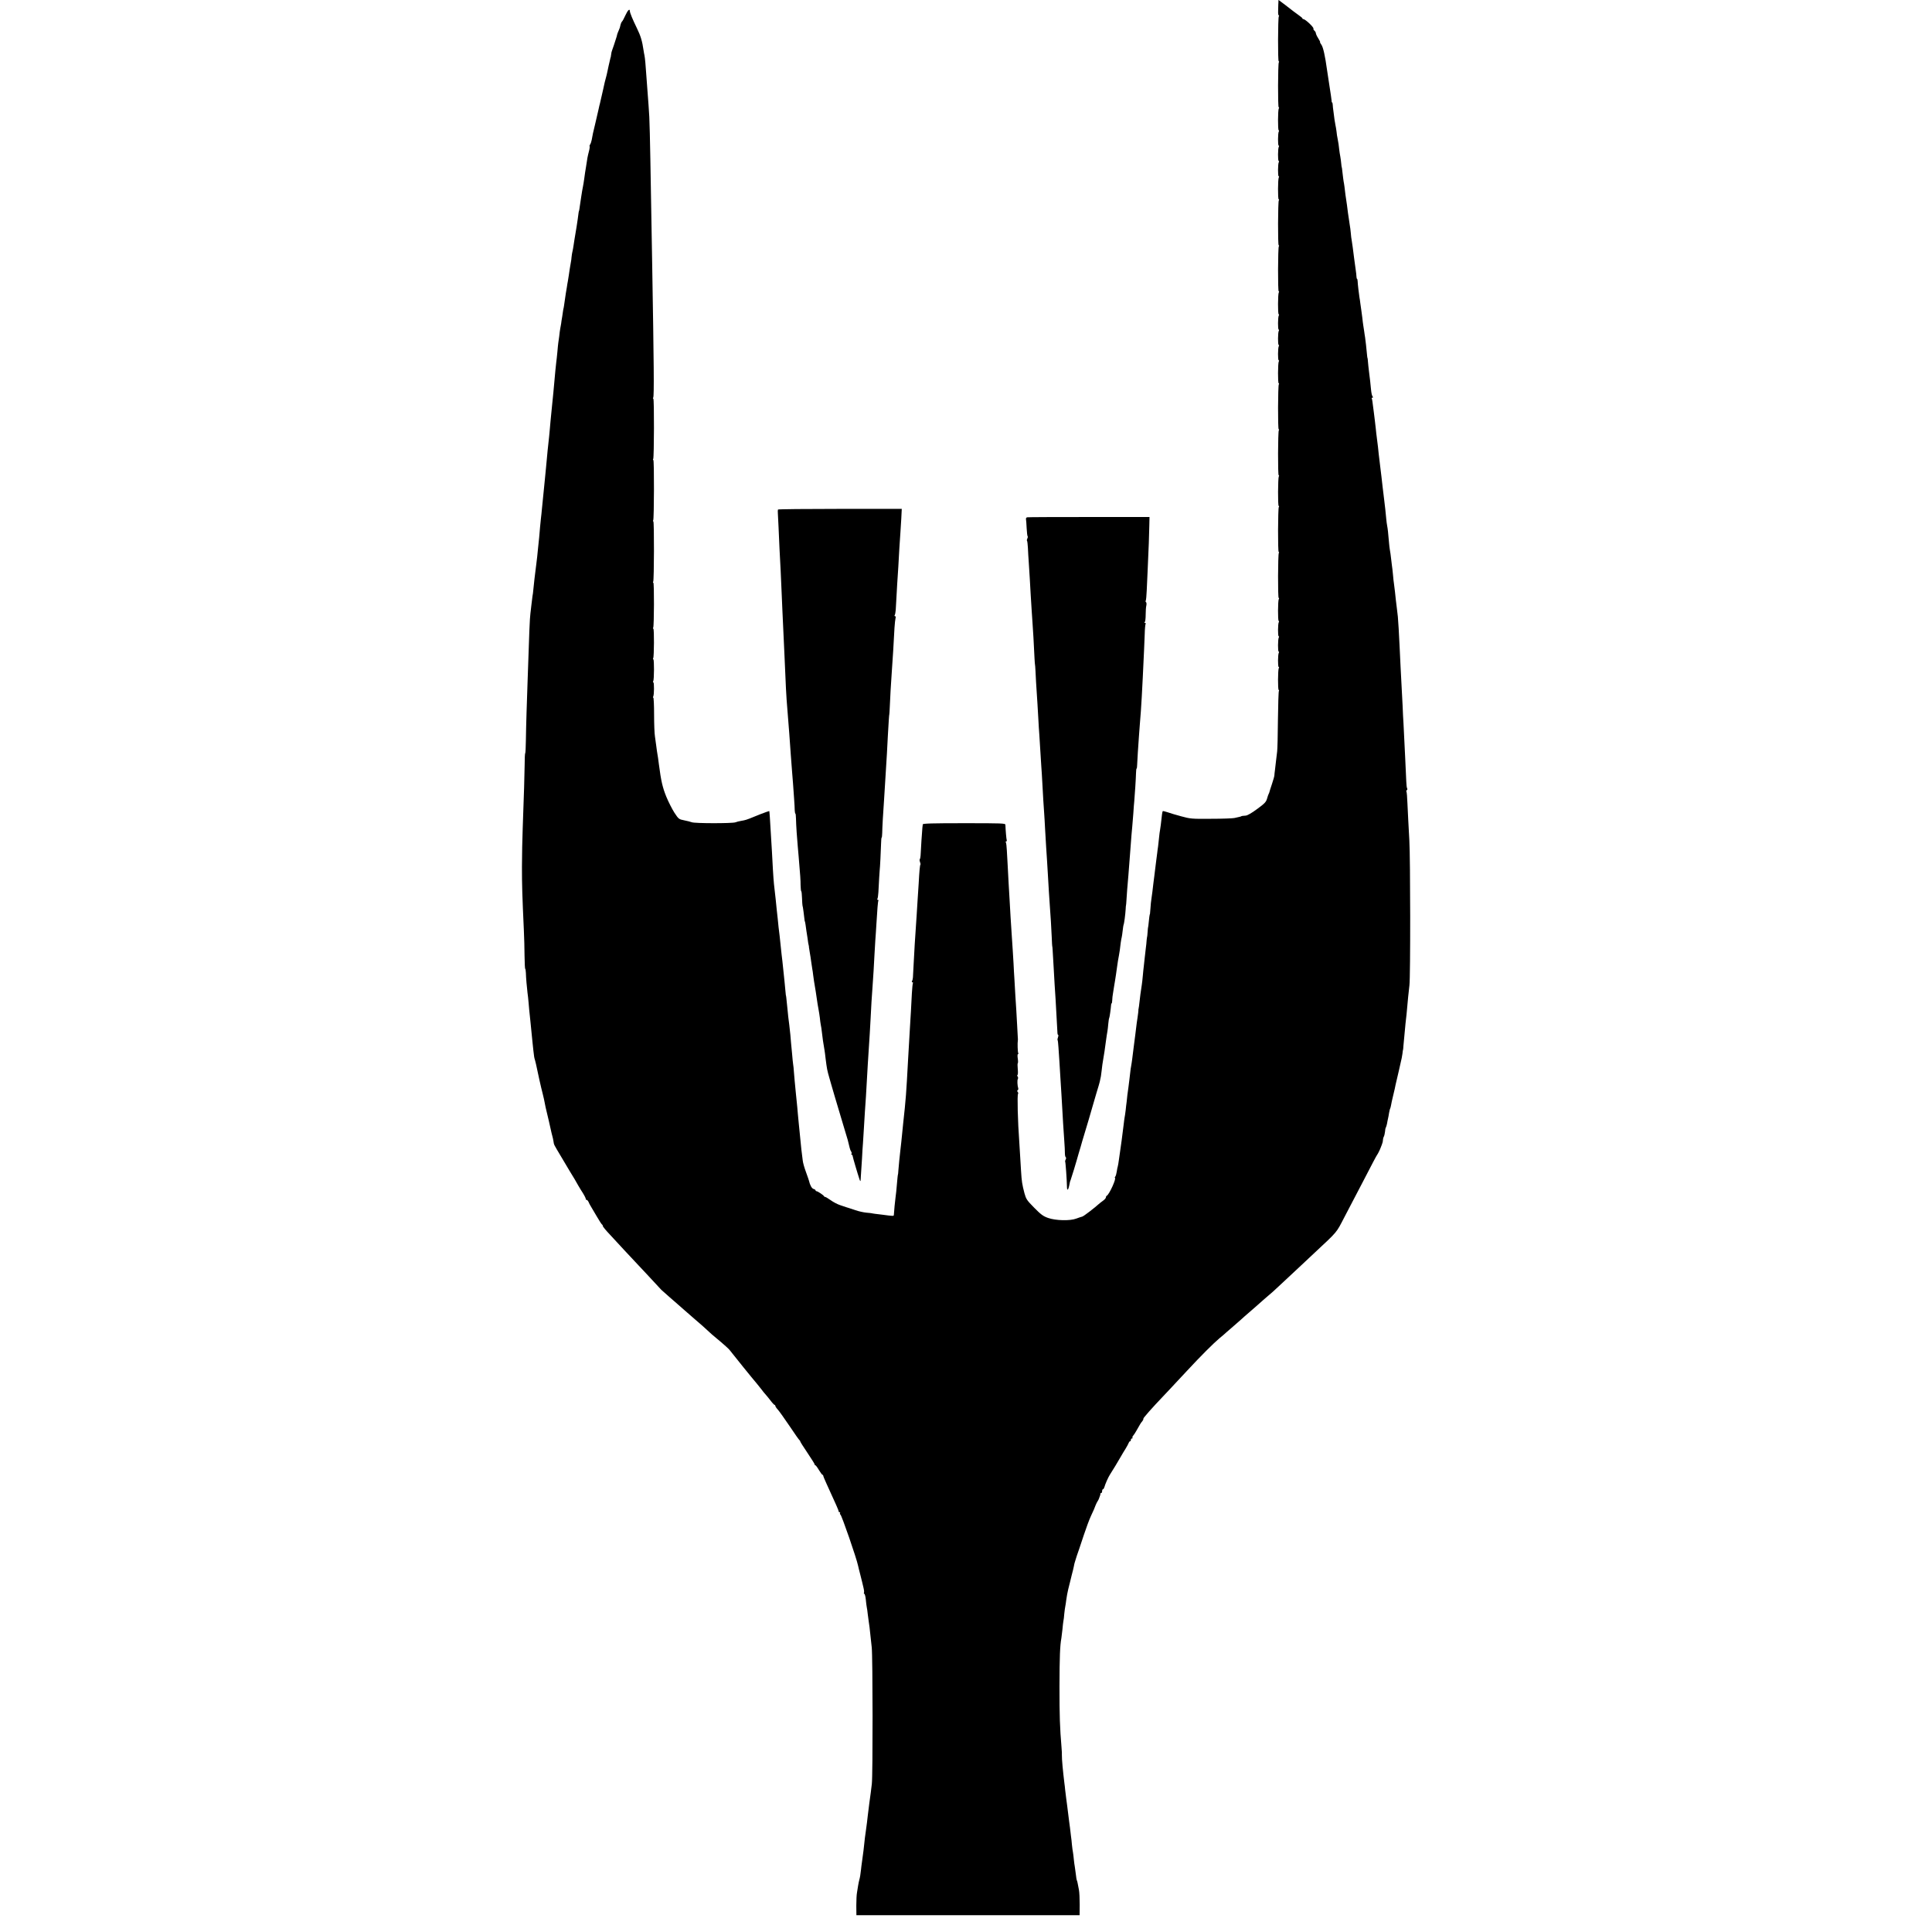 <?xml version="1.0" standalone="no"?>
<!DOCTYPE svg PUBLIC "-//W3C//DTD SVG 20010904//EN"
 "http://www.w3.org/TR/2001/REC-SVG-20010904/DTD/svg10.dtd">
<svg version="1.0" xmlns="http://www.w3.org/2000/svg"
 width="2016pt" height="2016pt" viewBox="0 0 2016 2016"
 preserveAspectRatio="xMidYMid meet">
<g transform="translate(0,2016) scale(0.1,-0.1)"
fill="#000000" stroke="none">
<path d="M13339 20123 c0 -21 -1 -57 -2 -81 -1 -23 2 -42 6 -42 5 0 5 -5 1
-11 -9 -16 -11 -469 -1 -469 5 0 5 -5 1 -11 -9 -16 -11 -469 -1 -469 5 0 5 -5
1 -11 -10 -16 -11 -229 -1 -229 5 0 5 -5 1 -12 -10 -16 -11 -148 -1 -148 5 0
5 -5 1 -12 -10 -16 -11 -148 -1 -148 5 0 5 -5 1 -12 -10 -16 -11 -148 -1 -148
5 0 5 -5 1 -11 -10 -17 -11 -229 -1 -229 5 0 5 -5 1 -11 -9 -16 -11 -469 -1
-469 5 0 5 -5 1 -11 -9 -16 -11 -469 -1 -469 5 0 5 -5 1 -11 -10 -16 -11 -229
-1 -229 5 0 5 -5 1 -12 -10 -16 -11 -148 -1 -148 5 0 5 -5 1 -12 -10 -16 -11
-148 -1 -148 5 0 5 -5 1 -12 -10 -16 -11 -148 -1 -148 5 0 5 -5 1 -11 -10 -17
-11 -229 -1 -229 5 0 5 -5 1 -11 -9 -16 -11 -469 -1 -469 5 0 5 -5 1 -11 -9
-16 -11 -469 -1 -469 5 0 5 -5 1 -11 -9 -16 -11 -309 -1 -309 5 0 5 -5 1 -11
-9 -16 -11 -469 -1 -469 5 0 5 -5 1 -11 -9 -16 -11 -469 -1 -469 5 0 5 -5 1
-11 -10 -16 -11 -229 -1 -229 5 0 5 -5 1 -12 -10 -16 -11 -148 -1 -148 5 0 5
-5 1 -12 -10 -16 -11 -148 -1 -148 5 0 5 -5 1 -12 -10 -16 -11 -148 -1 -148 5
0 5 -5 1 -11 -10 -17 -11 -229 -1 -229 5 0 5 -5 2 -10 -4 -6 -8 -140 -10 -298
-1 -158 -5 -307 -8 -332 -3 -25 -8 -70 -12 -100 -3 -30 -8 -73 -11 -95 -3 -22
-6 -47 -6 -55 0 -8 -11 -49 -25 -90 -14 -41 -26 -79 -27 -85 -1 -5 -4 -14 -8
-20 -3 -5 -11 -28 -17 -50 -10 -34 -25 -50 -103 -107 -58 -43 -102 -68 -120
-69 -27 -1 -45 -4 -50 -9 -3 -2 -11 -3 -68 -16 -19 -4 -129 -8 -245 -8 -200
-2 -215 0 -310 26 -55 15 -120 34 -144 43 -24 8 -46 13 -48 11 -2 -2 -6 -19
-8 -37 -10 -93 -16 -136 -20 -159 -3 -14 -8 -52 -11 -85 -3 -33 -8 -73 -10
-90 -3 -16 -6 -43 -8 -60 -2 -16 -7 -55 -11 -85 -4 -30 -9 -66 -10 -80 -7 -54
-15 -127 -20 -160 -2 -19 -7 -57 -10 -85 -4 -27 -9 -63 -11 -80 -3 -16 -7 -57
-9 -90 -2 -33 -5 -60 -5 -60 -3 0 -11 -54 -14 -95 -2 -25 -5 -45 -6 -45 -1 0
-3 -22 -5 -50 -2 -27 -4 -50 -5 -50 -1 0 -3 -16 -5 -35 -1 -19 -5 -59 -9 -87
-3 -29 -8 -77 -12 -105 -3 -29 -7 -66 -9 -83 -2 -16 -7 -60 -10 -97 -3 -37 -8
-77 -10 -90 -9 -56 -21 -142 -30 -228 -2 -14 -4 -27 -5 -30 -1 -3 -2 -8 -1
-13 1 -4 -4 -38 -9 -75 -6 -37 -12 -83 -14 -102 -5 -39 -12 -102 -26 -205 -5
-38 -12 -92 -15 -120 -3 -27 -9 -63 -12 -80 -3 -16 -7 -41 -8 -55 -4 -40 -16
-132 -20 -165 -3 -16 -7 -52 -11 -80 -3 -27 -7 -61 -8 -75 -2 -14 -7 -52 -10
-85 -4 -33 -9 -67 -11 -75 -2 -8 -6 -42 -10 -75 -7 -63 -34 -266 -40 -300 -2
-11 -6 -42 -10 -70 -3 -27 -9 -57 -11 -65 -3 -8 -8 -33 -11 -55 -3 -22 -10
-46 -15 -52 -6 -7 -8 -13 -5 -13 21 0 -59 -177 -85 -188 -5 -2 -8 -9 -8 -16 0
-7 -12 -22 -26 -32 -14 -10 -31 -24 -38 -29 -55 -50 -169 -137 -183 -140 -10
-2 -38 -12 -63 -21 -65 -25 -215 -21 -294 7 -51 18 -75 36 -144 106 -77 78
-85 90 -102 151 -24 92 -29 121 -36 237 -3 55 -8 129 -10 165 -2 36 -6 94 -8
130 -16 215 -23 497 -13 506 4 4 2 13 -4 20 -6 8 -7 14 0 18 6 4 8 12 6 19 -9
28 -12 86 -4 98 4 7 3 19 -2 25 -6 7 -6 15 -1 18 4 2 5 30 2 61 -3 31 -3 58 0
60 4 2 4 25 0 50 -4 25 -3 45 2 45 5 0 6 5 3 11 -6 9 -9 108 -4 134 1 6 1 14
0 18 -1 4 -4 63 -7 130 -3 67 -7 140 -9 162 -2 22 -6 92 -10 155 -4 63 -8 142
-10 175 -2 33 -7 105 -9 160 -6 96 -10 173 -20 315 -3 36 -8 112 -11 170 -3
58 -7 137 -10 176 -3 39 -7 116 -10 170 -3 54 -7 140 -10 189 -3 50 -7 122 -9
161 -2 39 -6 76 -10 83 -4 6 -3 11 3 11 6 0 8 6 6 13 -4 10 -12 101 -14 160
-1 16 -28 17 -431 17 -337 0 -430 -3 -431 -12 -1 -7 -3 -22 -4 -33 -3 -21 -17
-238 -19 -292 -1 -18 -5 -35 -8 -38 -4 -4 -3 -17 2 -30 5 -13 7 -25 4 -28 -5
-5 -11 -65 -18 -197 -3 -47 -8 -123 -11 -169 -3 -45 -8 -117 -10 -160 -5 -79
-11 -173 -20 -301 -2 -41 -7 -131 -11 -200 -4 -69 -7 -136 -8 -150 -1 -14 -5
-31 -9 -38 -5 -7 -3 -12 3 -12 6 0 9 -4 6 -9 -3 -5 -8 -53 -11 -107 -3 -55 -8
-139 -10 -189 -3 -49 -7 -124 -10 -165 -5 -86 -14 -228 -20 -345 -19 -350 -22
-397 -51 -660 -3 -33 -7 -73 -9 -90 -5 -52 -16 -159 -20 -188 -6 -47 -18 -170
-21 -212 -1 -22 -3 -40 -4 -40 -1 0 -3 -16 -5 -35 -11 -127 -17 -188 -21 -210
-4 -22 -15 -142 -17 -178 0 -13 -10 -12 -122 3 -22 3 -56 7 -75 9 -19 3 -35 5
-35 6 0 1 -25 3 -55 6 -30 3 -81 14 -114 26 -32 11 -63 21 -70 23 -6 1 -18 5
-26 8 -8 3 -37 13 -65 22 -27 9 -71 32 -97 51 -27 19 -52 34 -57 34 -5 0 -11
3 -13 8 -5 11 -66 52 -78 52 -5 0 -10 4 -10 9 0 5 -9 11 -20 14 -19 5 -38 39
-49 87 0 3 -14 42 -30 87 -17 45 -33 101 -35 125 -13 102 -18 145 -21 183 -3
38 -9 96 -21 210 -2 28 -6 70 -9 95 -3 42 -6 71 -21 218 -11 109 -13 137 -19
207 -2 39 -7 79 -9 90 -2 11 -7 61 -11 110 -5 50 -9 101 -11 115 -1 14 -5 51
-7 83 -3 32 -8 77 -11 100 -7 50 -14 109 -22 197 -9 94 -12 115 -14 115 0 0
-3 23 -5 50 -2 28 -6 70 -9 95 -3 25 -8 72 -11 105 -3 33 -8 80 -11 105 -6 48
-10 82 -19 170 -3 30 -7 73 -10 95 -3 22 -8 63 -11 90 -3 28 -7 68 -9 90 -6
49 -13 120 -21 200 -6 60 -9 86 -18 160 -3 22 -7 90 -11 150 -3 61 -8 144 -10
185 -3 41 -7 116 -10 165 -10 180 -16 259 -18 262 -2 1 -43 -14 -93 -33 -124
-51 -127 -51 -148 -58 -11 -4 -35 -9 -54 -12 -20 -3 -46 -10 -59 -15 -32 -12
-426 -12 -455 1 -13 5 -48 14 -79 20 -55 11 -58 13 -101 78 -24 37 -62 112
-85 167 -40 99 -55 164 -78 340 -6 50 -10 77 -20 136 -3 17 -7 47 -9 67 -2 20
-8 60 -12 87 -5 28 -9 130 -9 227 0 98 -4 178 -8 178 -5 0 -5 5 -1 12 10 16
11 148 1 148 -5 0 -5 5 -1 11 10 17 11 229 1 229 -5 0 -5 5 -1 11 9 16 11 309
1 309 -5 0 -5 5 -1 11 9 16 11 469 1 469 -5 0 -5 5 -1 11 9 16 11 629 1 629
-5 0 -5 5 -1 11 9 16 11 629 1 629 -5 0 -5 5 -1 11 9 16 11 629 1 629 -5 0 -5
5 -1 11 10 17 7 347 -11 1399 -11 589 -14 764 -19 1090 -3 184 -8 382 -11 440
-6 101 -8 128 -20 285 -3 39 -7 99 -10 135 -8 122 -15 195 -20 220 -3 14 -8
39 -10 55 -14 97 -30 150 -69 230 -45 92 -74 162 -74 180 -1 29 -22 8 -46 -44
-15 -33 -31 -63 -36 -66 -4 -3 -12 -20 -16 -37 -3 -18 -10 -39 -15 -48 -10
-20 -21 -51 -24 -70 -2 -8 -15 -49 -29 -90 -15 -41 -26 -76 -26 -77 0 -2 -1
-5 -1 -8 -1 -3 -3 -14 -4 -25 -1 -11 -3 -21 -5 -22 -1 -2 -3 -11 -5 -22 -2
-10 -9 -39 -15 -65 -6 -25 -12 -55 -14 -66 -2 -11 -9 -40 -16 -65 -7 -25 -14
-54 -16 -65 -2 -11 -7 -33 -11 -50 -4 -16 -7 -32 -8 -35 -1 -3 -4 -18 -8 -35
-4 -16 -10 -40 -12 -52 -3 -13 -7 -33 -11 -45 -3 -13 -7 -33 -10 -45 -2 -12
-16 -71 -30 -130 -28 -116 -31 -130 -40 -183 -4 -19 -11 -41 -17 -48 -5 -7 -7
-15 -5 -18 3 -3 0 -29 -8 -57 -13 -52 -16 -65 -30 -162 -5 -27 -9 -52 -9 -55
-1 -3 -5 -32 -9 -65 -5 -33 -10 -69 -13 -80 -7 -35 -11 -59 -18 -105 -3 -25
-9 -61 -12 -80 -3 -19 -7 -44 -8 -55 -2 -11 -4 -20 -5 -20 -1 0 -3 -13 -5 -30
-3 -33 -33 -226 -41 -265 -2 -14 -7 -43 -10 -65 -3 -22 -8 -49 -11 -60 -3 -11
-7 -36 -9 -55 -1 -19 -5 -46 -8 -60 -2 -14 -7 -43 -11 -65 -7 -51 -14 -92 -20
-130 -3 -16 -8 -43 -10 -60 -3 -16 -7 -46 -11 -65 -5 -33 -11 -72 -19 -130 -2
-14 -4 -26 -5 -27 -1 -2 -3 -11 -4 -20 -1 -10 -6 -40 -10 -68 -5 -27 -10 -60
-11 -72 -2 -12 -6 -34 -9 -50 -3 -15 -8 -52 -11 -82 -4 -30 -8 -61 -10 -70 -1
-9 -6 -50 -9 -91 -4 -41 -9 -91 -12 -110 -2 -19 -6 -57 -9 -85 -12 -137 -17
-193 -21 -230 -3 -22 -7 -62 -9 -90 -3 -27 -7 -72 -10 -100 -7 -70 -15 -151
-20 -213 -2 -28 -7 -73 -10 -100 -3 -26 -8 -72 -11 -102 -11 -125 -24 -252
-29 -305 -3 -22 -7 -67 -10 -100 -3 -33 -8 -82 -11 -110 -3 -27 -7 -72 -10
-100 -2 -27 -7 -70 -10 -95 -3 -25 -7 -65 -9 -90 -2 -25 -6 -72 -9 -105 -4
-33 -9 -85 -12 -115 -3 -30 -7 -71 -9 -90 -3 -19 -7 -53 -9 -75 -3 -22 -8 -58
-10 -80 -5 -37 -13 -105 -22 -195 -1 -19 -5 -46 -8 -60 -2 -14 -7 -54 -11 -90
-4 -36 -9 -78 -11 -95 -6 -42 -13 -199 -29 -700 -3 -93 -8 -242 -11 -330 -3
-88 -6 -220 -7 -292 -1 -73 -4 -133 -7 -133 -3 0 -6 -57 -6 -128 -2 -125 -6
-267 -20 -652 -4 -107 -8 -289 -8 -405 0 -192 3 -295 20 -665 3 -69 7 -187 7
-262 1 -76 4 -138 7 -138 3 0 6 -19 7 -42 1 -47 10 -152 17 -208 3 -19 8 -64
11 -100 5 -62 7 -83 19 -195 3 -27 8 -77 11 -110 3 -33 8 -78 10 -100 3 -22 7
-65 10 -95 7 -64 9 -78 18 -105 3 -11 8 -31 11 -45 13 -66 53 -246 69 -305 5
-22 11 -47 13 -55 8 -42 13 -67 17 -85 11 -42 59 -251 62 -268 3 -10 6 -26 9
-35 3 -9 8 -32 11 -51 7 -41 -4 -20 89 -176 82 -138 84 -142 132 -220 16 -27
33 -57 37 -65 4 -8 16 -28 27 -45 35 -53 54 -90 52 -97 -1 -5 3 -8 8 -8 6 0
15 -10 21 -22 5 -13 15 -32 22 -43 7 -11 34 -59 62 -105 27 -47 53 -87 57 -88
4 -2 8 -9 8 -16 0 -6 33 -46 73 -88 39 -42 106 -114 147 -159 41 -45 93 -100
115 -123 50 -53 268 -286 275 -295 3 -3 39 -35 80 -71 41 -36 80 -69 86 -75 6
-5 39 -35 74 -65 35 -30 84 -73 109 -95 25 -22 62 -54 81 -70 19 -17 50 -45
69 -63 19 -18 42 -38 51 -45 18 -13 134 -113 154 -134 6 -6 22 -26 36 -44 30
-39 205 -256 258 -318 20 -24 44 -54 52 -65 8 -12 23 -30 33 -41 10 -11 35
-41 55 -67 20 -27 40 -48 44 -48 4 0 8 -5 8 -10 0 -6 11 -23 25 -38 14 -15 69
-92 123 -172 53 -80 100 -146 104 -148 4 -2 8 -8 8 -13 0 -5 34 -58 75 -119
41 -61 75 -115 75 -120 0 -6 4 -10 8 -10 4 0 21 -22 37 -50 17 -27 33 -50 38
-50 4 0 7 -4 7 -9 0 -5 15 -42 34 -83 101 -221 126 -276 126 -287 0 -6 5 -11
11 -11 5 0 8 -4 4 -9 -3 -5 -1 -12 4 -15 14 -9 169 -457 185 -536 3 -14 12
-52 21 -85 9 -33 18 -69 20 -80 2 -11 9 -39 15 -63 6 -24 8 -47 5 -52 -3 -4
-1 -10 4 -12 5 -1 12 -28 15 -58 3 -30 7 -66 10 -80 3 -14 8 -45 10 -70 3 -25
7 -58 10 -75 5 -29 13 -92 20 -165 2 -19 8 -69 12 -110 11 -94 12 -1344 1
-1425 -4 -33 -9 -73 -11 -90 -2 -16 -9 -66 -15 -110 -6 -44 -13 -98 -15 -120
-5 -45 -14 -123 -22 -175 -3 -19 -7 -48 -9 -65 -9 -92 -20 -181 -31 -255 -4
-25 -8 -61 -10 -80 -5 -47 -11 -84 -18 -107 -3 -10 -8 -36 -12 -58 -3 -22 -9
-56 -12 -75 -4 -19 -7 -80 -7 -135 l1 -100 1164 0 1165 0 1 110 c0 60 -3 130
-8 155 -5 25 -10 55 -13 67 -2 13 -6 26 -8 30 -3 5 -8 33 -11 64 -4 31 -9 67
-11 80 -3 13 -7 47 -10 74 -2 28 -7 61 -9 75 -3 14 -8 50 -11 80 -2 30 -7 71
-10 90 -2 19 -7 58 -10 85 -3 28 -8 61 -10 75 -2 14 -7 50 -10 80 -3 30 -8 66
-10 80 -4 25 -14 107 -21 165 -1 17 -5 48 -8 70 -15 124 -27 247 -26 293 0 6
0 18 0 25 0 6 -2 32 -4 57 -17 203 -21 320 -21 630 1 314 5 425 20 508 2 13 7
53 11 90 3 37 8 76 10 87 3 11 7 45 9 75 3 30 8 66 11 80 3 14 7 41 9 60 4 33
15 92 21 115 4 13 13 50 18 72 2 10 11 45 19 78 9 33 19 74 22 90 3 17 7 35 9
40 5 20 38 121 46 140 4 11 27 79 50 150 24 72 56 159 73 195 17 36 31 67 32
70 7 21 27 68 35 80 6 8 12 21 15 27 15 37 18 49 17 56 -1 4 3 7 8 7 6 0 10 9
10 20 0 11 4 20 9 20 5 0 11 10 15 23 6 25 40 103 56 127 27 42 93 150 115
190 14 25 37 63 51 85 14 22 27 48 31 58 3 9 9 17 14 17 5 0 9 7 9 15 0 8 5
15 12 15 6 0 8 3 5 7 -4 3 -1 13 7 22 8 9 23 32 34 52 39 69 47 83 60 97 6 7
12 18 12 23 0 11 2 13 59 79 38 43 83 92 214 230 34 36 116 124 182 195 144
155 275 286 339 340 26 21 58 48 70 60 12 11 46 40 75 65 29 25 65 56 80 70
15 14 53 48 85 75 32 28 71 61 86 75 24 22 89 79 164 143 11 10 75 69 140 130
66 62 134 126 152 142 18 17 83 77 144 135 240 224 222 203 306 365 43 83 95
182 115 220 20 39 57 108 81 155 85 165 143 275 148 280 5 4 31 57 35 70 1 3
7 18 13 33 7 16 12 37 12 48 0 11 4 29 10 39 5 10 10 33 12 51 1 19 5 39 9 44
3 6 9 24 12 40 3 17 7 40 10 51 3 12 8 38 11 59 4 20 8 41 11 45 3 5 7 21 10
37 2 15 11 55 19 88 8 33 17 71 20 85 2 14 12 57 21 95 9 39 18 79 21 90 2 11
10 47 18 80 9 33 17 78 20 100 2 22 5 40 6 40 1 0 3 18 4 40 5 62 16 174 22
235 9 75 13 114 19 185 5 63 10 107 22 215 11 90 10 1320 -1 1510 -11 193 -13
246 -20 387 -2 62 -7 117 -10 122 -4 5 -2 12 4 16 6 4 7 12 3 18 -4 6 -8 39
-9 72 -4 102 -17 362 -29 605 -3 41 -7 122 -9 180 -5 99 -10 203 -22 420 -3
52 -7 138 -9 190 -6 132 -15 289 -19 325 -2 17 -7 55 -10 85 -4 30 -9 71 -11
90 -2 19 -6 58 -9 85 -3 28 -8 64 -10 80 -3 17 -8 62 -11 100 -4 39 -8 81 -11
95 -2 14 -6 48 -9 75 -3 28 -8 66 -12 85 -3 19 -7 49 -8 65 -11 125 -14 154
-20 185 -4 19 -8 53 -10 75 -2 22 -6 67 -10 100 -4 33 -9 71 -10 85 -2 14 -6
48 -9 75 -6 50 -11 87 -21 180 -4 28 -9 68 -11 90 -8 61 -12 95 -18 150 -4 45
-8 80 -21 180 -2 17 -7 53 -9 80 -3 28 -8 70 -11 95 -3 25 -8 61 -10 80 -14
111 -17 136 -22 143 -2 4 1 7 8 7 8 0 8 4 1 13 -6 6 -13 39 -16 72 -6 65 -11
109 -22 195 -4 30 -8 73 -10 95 -1 22 -4 40 -5 40 -1 0 -3 11 -4 25 -6 66 -17
168 -21 190 -2 14 -7 41 -9 60 -3 19 -7 49 -10 65 -3 17 -7 53 -10 80 -3 28
-8 61 -10 75 -2 14 -7 45 -10 70 -3 25 -7 55 -10 68 -5 30 -18 140 -19 170 -1
12 -3 22 -6 22 -3 0 -5 10 -6 23 0 12 -4 45 -8 72 -10 69 -23 170 -31 234 -4
30 -9 63 -11 75 -3 12 -7 45 -9 73 -3 29 -7 68 -11 85 -3 18 -8 49 -10 68 -3
19 -7 46 -9 60 -1 14 -6 49 -10 79 -4 30 -9 63 -11 75 -2 12 -7 45 -10 75 -3
30 -8 64 -10 75 -5 21 -13 87 -19 141 -1 17 -4 30 -5 30 -1 0 -3 17 -5 38 -2
21 -6 55 -10 75 -4 20 -9 52 -11 71 -3 36 -10 80 -18 120 -3 12 -8 43 -10 67
-3 24 -8 54 -11 66 -3 13 -7 39 -10 58 -3 19 -8 58 -11 85 -4 28 -8 60 -8 73
-1 12 -3 22 -6 22 -4 0 -6 10 -6 23 -1 12 -11 83 -23 157 -12 74 -23 149 -25
165 -19 138 -39 231 -58 258 -11 15 -17 27 -14 27 4 0 -5 18 -19 40 -14 22
-25 46 -25 54 0 7 -7 19 -15 26 -8 7 -13 16 -10 20 8 12 -84 100 -105 100 -5
0 -10 3 -10 8 0 4 -17 18 -37 32 -20 14 -46 33 -57 42 -12 10 -51 40 -88 68
l-68 51 -1 -38z"/>
<path d="M8118 14843 c-2 -5 -3 -24 -1 -43 1 -19 4 -82 7 -140 3 -58 7 -159
10 -225 4 -66 9 -169 12 -230 3 -60 7 -162 10 -225 2 -63 6 -146 8 -185 4 -69
14 -288 22 -475 11 -282 20 -450 29 -548 6 -70 14 -174 21 -267 11 -155 22
-311 29 -395 3 -36 7 -92 10 -125 2 -33 7 -103 11 -155 4 -52 7 -110 7 -127 1
-18 4 -33 7 -33 3 0 5 -24 6 -53 0 -28 4 -92 7 -142 4 -49 9 -112 11 -140 2
-27 7 -79 10 -115 17 -199 20 -241 20 -297 1 -35 4 -63 7 -63 3 0 7 -32 8 -72
1 -39 4 -74 5 -77 2 -3 7 -33 11 -66 11 -92 12 -100 14 -100 1 0 4 -16 7 -35
2 -19 6 -48 9 -65 3 -16 8 -48 11 -70 5 -42 11 -77 14 -85 1 -3 2 -8 1 -12 0
-4 4 -30 9 -57 5 -28 12 -72 15 -98 4 -26 9 -59 11 -73 3 -14 7 -42 9 -62 3
-20 7 -49 9 -65 11 -62 28 -170 32 -203 2 -19 9 -57 14 -85 5 -27 12 -70 15
-95 2 -25 7 -58 10 -75 4 -16 8 -46 10 -65 5 -52 19 -146 29 -200 2 -14 8 -52
11 -85 14 -111 16 -121 40 -205 9 -30 18 -62 20 -70 2 -8 18 -62 35 -120 62
-207 91 -305 94 -315 1 -5 11 -37 21 -70 10 -33 20 -64 21 -70 7 -26 16 -62
21 -85 3 -14 10 -30 15 -37 5 -7 7 -17 3 -23 -3 -5 -2 -10 3 -10 5 0 9 -6 9
-12 1 -12 52 -186 73 -248 5 -14 9 -18 10 -10 2 24 8 117 15 230 3 58 7 130
10 160 2 30 6 102 10 160 3 58 8 132 10 165 3 33 7 105 11 160 12 224 26 450
40 660 3 44 7 116 9 160 2 44 6 121 9 170 4 50 9 122 11 160 2 39 7 113 11
165 3 52 7 127 9 165 2 39 6 107 9 153 4 45 8 119 11 165 9 156 16 241 21 249
3 4 0 8 -6 8 -6 0 -8 5 -4 12 4 6 8 36 10 67 5 99 13 236 14 236 2 0 13 215
14 272 1 35 3 63 6 63 3 0 5 21 6 48 0 45 10 223 19 342 2 30 7 102 10 160 9
154 14 235 20 325 2 44 7 130 10 190 8 141 13 220 15 220 1 0 3 36 5 80 3 86
13 252 20 350 9 122 23 346 29 473 3 45 8 91 11 102 4 12 2 20 -5 20 -6 0 -8
5 -3 12 4 7 8 31 10 53 1 22 5 85 8 140 5 95 8 145 19 310 2 39 7 126 11 195
4 69 9 143 11 165 2 22 6 86 9 143 l5 102 -644 0 c-355 0 -646 -3 -648 -7z"/>
<path d="M10718 14762 c-9 -2 -14 -10 -12 -20 2 -9 5 -52 7 -95 2 -42 7 -80
10 -83 4 -4 2 -14 -3 -24 -5 -10 -7 -20 -3 -23 3 -4 7 -37 9 -74 1 -38 6 -106
9 -153 3 -47 8 -125 11 -175 2 -49 7 -121 9 -160 3 -38 7 -110 10 -160 3 -49
7 -117 10 -150 5 -55 12 -193 20 -355 2 -36 4 -65 5 -65 1 0 3 -29 5 -65 2
-57 7 -136 21 -350 2 -30 6 -100 9 -155 3 -55 7 -127 10 -160 2 -33 7 -105 10
-160 3 -55 8 -134 11 -175 3 -41 8 -113 10 -160 10 -179 13 -238 19 -315 3
-44 8 -120 10 -170 9 -156 15 -258 20 -325 2 -36 7 -110 10 -165 3 -55 8 -131
10 -170 3 -38 7 -106 10 -150 3 -44 8 -116 11 -160 3 -44 7 -120 9 -170 2 -49
4 -90 5 -90 2 0 3 -12 15 -225 7 -128 13 -232 20 -330 4 -70 17 -298 19 -342
0 -16 4 -28 8 -28 4 0 3 -11 -2 -24 -5 -13 -7 -26 -4 -29 2 -2 7 -37 9 -78 3
-41 7 -108 10 -149 2 -41 7 -115 10 -165 3 -49 8 -128 11 -175 2 -47 6 -116 9
-155 4 -79 12 -209 21 -335 4 -47 6 -102 6 -123 0 -20 4 -40 9 -43 5 -3 5 -13
-1 -23 -5 -10 -7 -20 -5 -23 4 -4 17 -181 19 -270 1 -36 14 -25 23 20 9 45 8
43 16 62 7 18 60 191 63 205 1 6 10 37 20 70 10 33 19 65 21 70 2 10 9 34 83
280 23 77 43 147 45 155 2 8 18 62 35 120 18 58 34 113 36 123 11 47 14 64 19
111 5 50 10 82 20 141 7 39 12 72 25 170 6 44 13 91 16 105 2 14 7 49 9 79 3
30 7 57 10 60 4 7 17 101 19 134 0 9 3 17 6 17 3 0 5 15 6 33 0 17 4 50 8 72
3 22 9 54 11 70 3 17 7 44 10 60 6 34 15 98 20 135 6 44 15 104 21 130 3 14 7
39 9 55 4 44 15 118 20 135 2 8 7 39 10 69 3 30 8 57 9 60 6 9 19 109 22 161
1 25 3 45 4 45 1 0 3 27 5 60 3 54 9 131 20 255 3 42 14 181 20 260 10 135 16
210 20 245 2 22 7 83 11 135 3 52 8 111 10 130 6 69 17 236 18 287 1 29 3 53
6 53 3 0 6 17 6 38 1 34 11 199 19 302 2 25 6 79 9 120 3 41 8 104 11 140 5
70 13 209 20 355 13 273 17 359 20 447 1 53 6 101 9 107 4 6 1 11 -6 11 -8 0
-9 3 -3 8 6 4 10 39 10 77 0 39 3 82 7 97 3 15 2 30 -3 34 -5 3 -7 10 -3 16 3
5 8 53 10 106 3 53 7 142 9 197 11 237 17 396 18 480 l2 90 -630 0 c-347 0
-638 -1 -647 -3z"/>
</g>
</svg>
